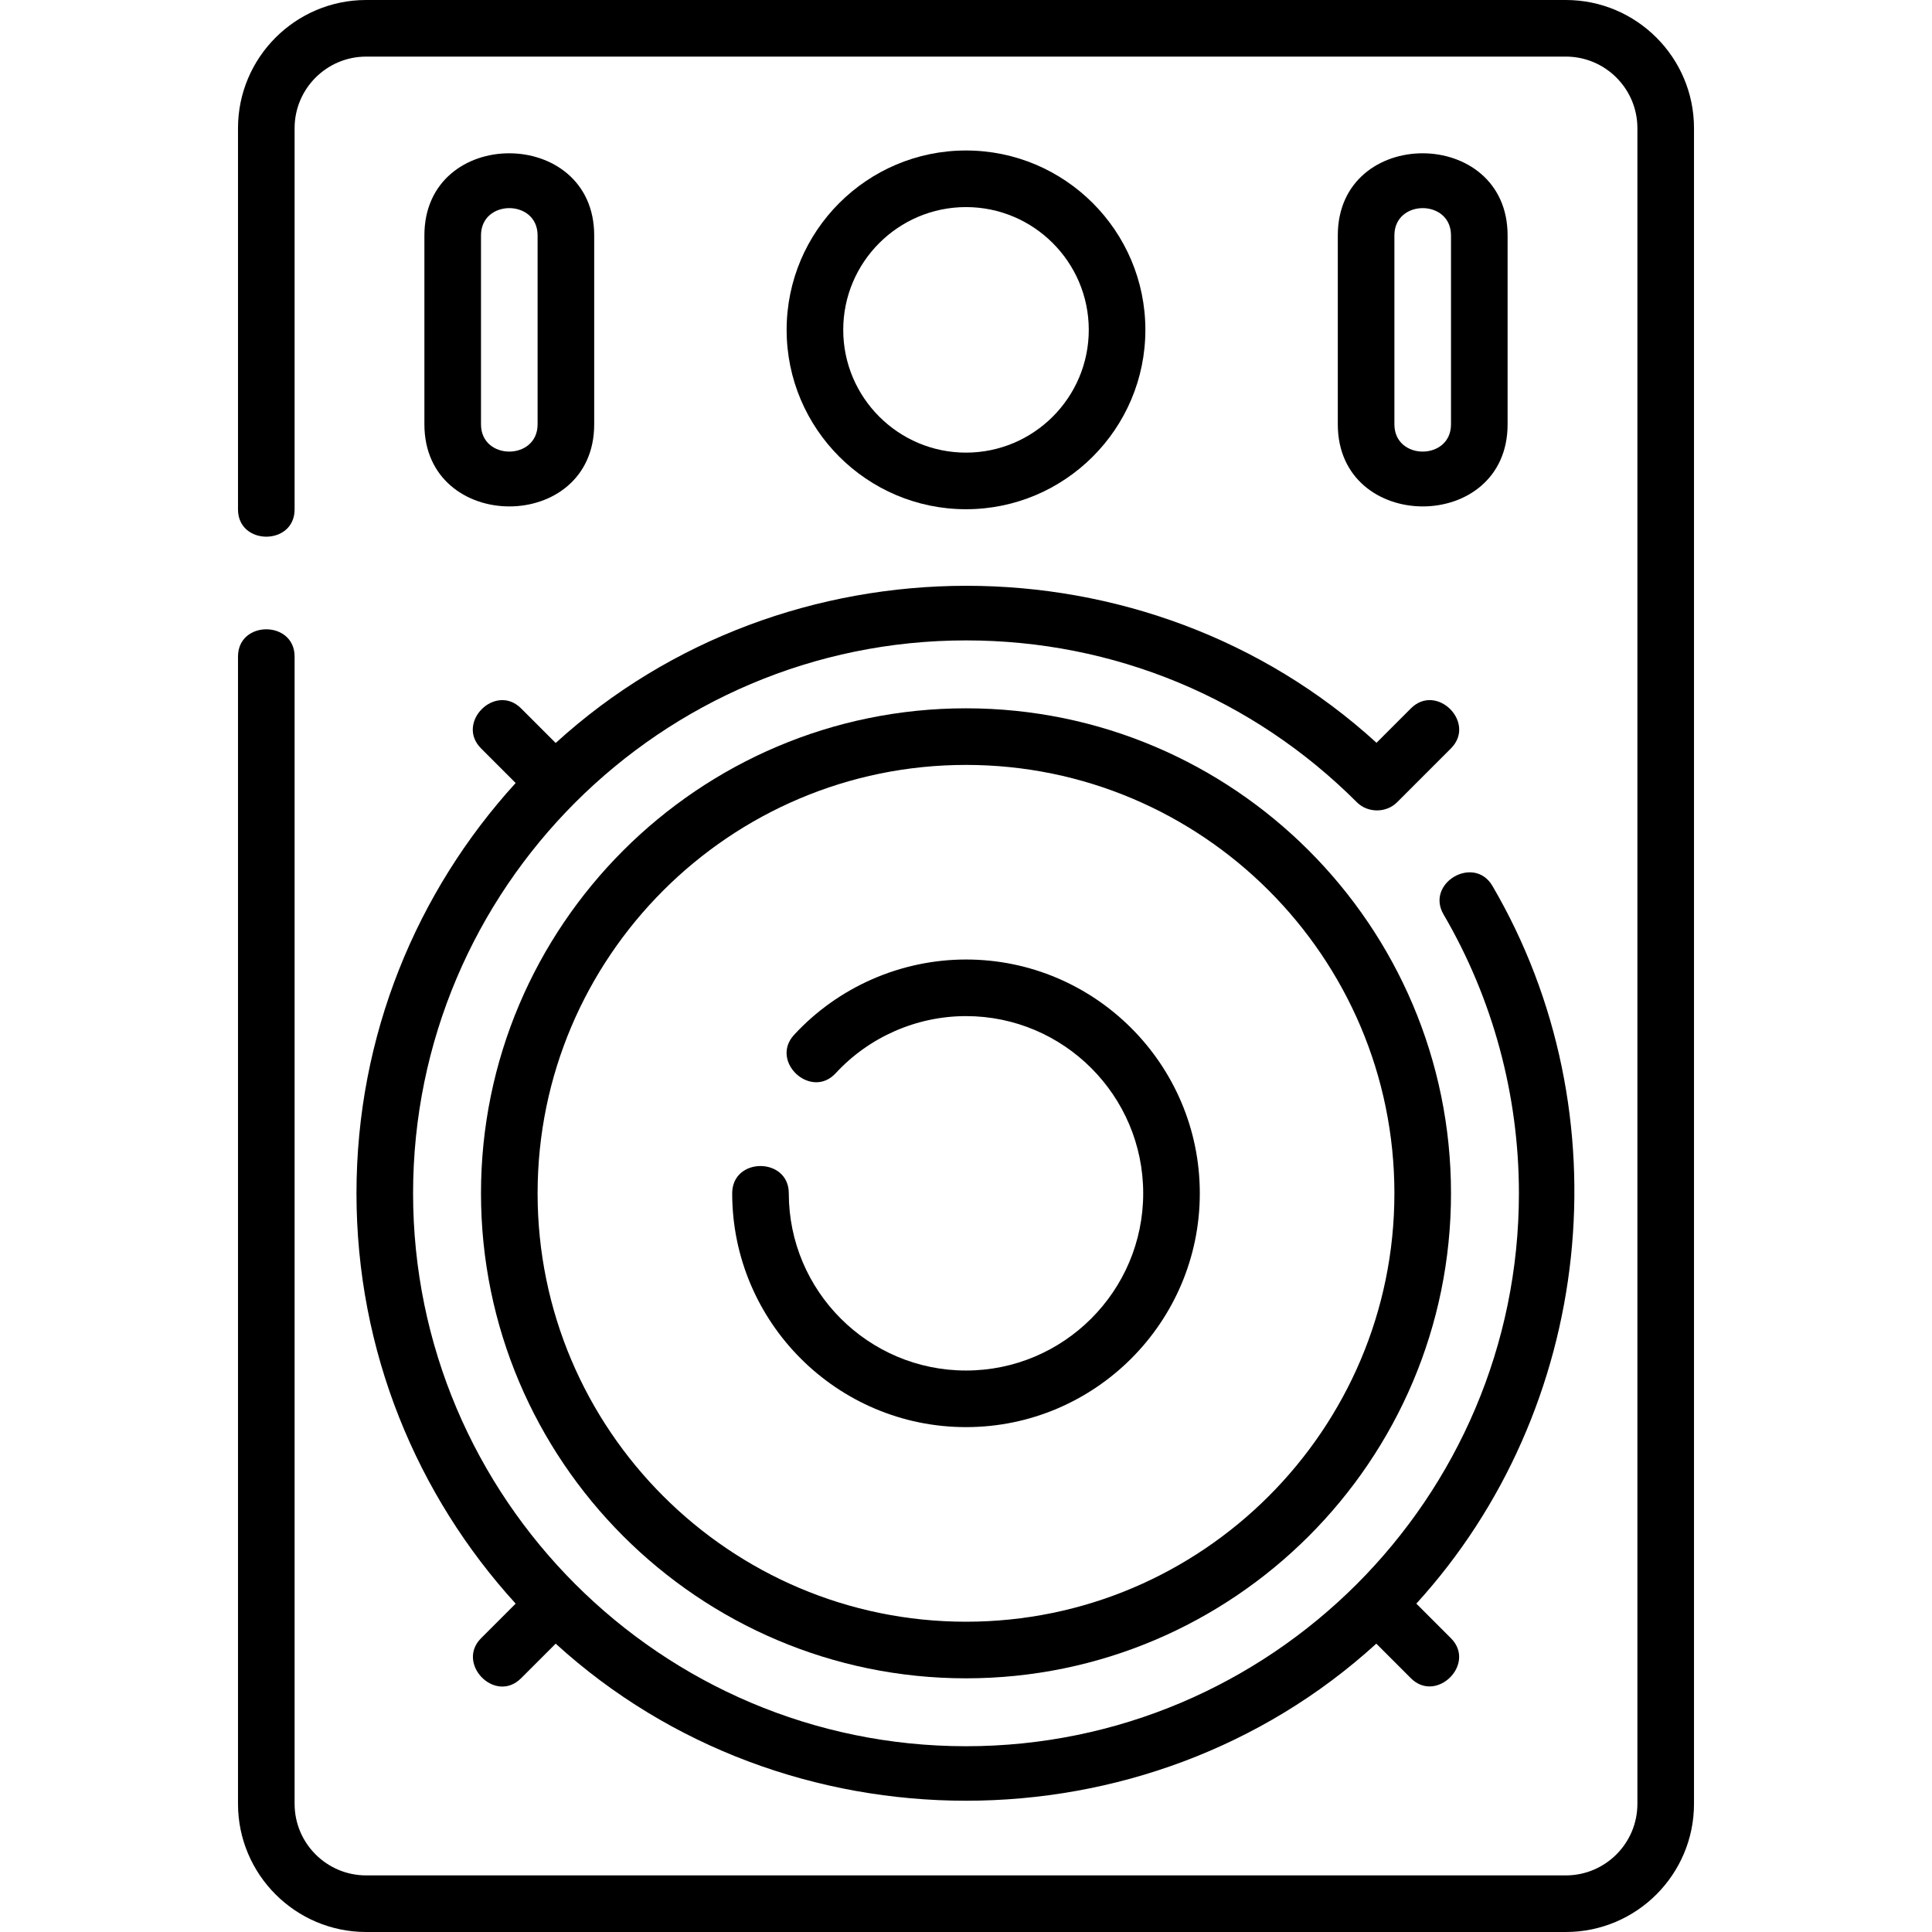 <svg id="Capa_1" enable-background="new 0 0 512 512" height="512" viewBox="0 0 512 512" width="512" xmlns="http://www.w3.org/2000/svg"><g><path d="m414.963 0h-317.926c-18.727 0-33.964 15.235-33.964 33.963v101.036c0 9.63 15 9.644 15 0v-101.036c0-10.456 8.507-18.963 18.964-18.963h317.926c10.457 0 18.964 8.507 18.964 18.963v444.074c0 10.456-8.507 18.963-18.964 18.963h-317.926c-10.457 0-18.964-8.507-18.964-18.963v-304.036c0-9.63-15-9.644-15 0v304.036c0 18.728 15.237 33.963 33.964 33.963h317.926c18.728 0 33.964-15.235 33.964-33.963v-444.074c0-18.728-15.237-33.963-33.964-33.963z"/><path d="m136.656 424.978-9.166 9.166c-6.712 6.714 3.737 17.473 10.607 10.607l9.166-9.166c60.865 55.504 156.609 55.504 217.474 0l9.166 9.166c6.767 6.762 17.397-3.815 10.607-10.607l-9.166-9.166c47.026-51.568 55.469-129.865 20.168-190.199-4.863-8.312-17.817-.75-12.947 7.574 13.061 22.322 19.964 47.872 19.964 73.888 0 80.797-65.732 146.529-146.529 146.529s-146.529-65.732-146.529-146.529 65.732-146.529 146.529-146.529c39.14 0 75.936 15.242 103.611 42.918 2.844 2.844 7.758 2.85 10.607 0l14.292-14.292c6.809-6.811-3.786-17.424-10.607-10.607l-9.113 9.113c-60.823-55.539-156.699-55.418-217.528.054l-9.166-9.166c-6.812-6.807-17.426 3.787-10.607 10.607l9.166 9.166c-26.192 28.721-42.185 66.896-42.185 108.737s15.994 80.015 42.186 108.736z"/><path d="m256 187.71c-70.872 0-128.531 57.659-128.531 128.531s57.659 128.531 128.531 128.531 128.531-57.659 128.531-128.531-57.659-128.531-128.531-128.531zm0 242.062c-62.602 0-113.531-50.93-113.531-113.531s50.929-113.531 113.531-113.531 113.531 50.93 113.531 113.531-50.929 113.531-113.531 113.531z"/><path d="m256 254.28c-17.248 0-33.852 7.274-45.552 19.958-6.53 7.078 4.487 17.259 11.025 10.17 8.869-9.614 21.453-15.128 34.526-15.128 25.895 0 46.961 21.066 46.961 46.961s-21.065 46.962-46.96 46.962-46.961-21.067-46.961-46.962c0-9.63-15-9.644-15 0 0 34.166 27.796 61.962 61.961 61.962s61.961-27.796 61.961-61.962c0-34.165-27.796-61.961-61.961-61.961z"/><path d="m303.535 87.416c0-26.211-21.324-47.535-47.535-47.535s-47.535 21.324-47.535 47.535 21.324 47.535 47.535 47.535 47.535-21.324 47.535-47.535zm-80.07 0c0-17.94 14.595-32.535 32.535-32.535s32.535 14.595 32.535 32.535-14.595 32.535-32.535 32.535-32.535-14.595-32.535-32.535z"/><path d="m399.53 112.452v-50.072c0-28.964-44.998-29.05-44.998 0v50.072c0 28.964 44.998 29.05 44.998 0zm-29.998 0v-50.072c0-9.626 14.998-9.641 14.998 0v50.072c0 9.626-14.998 9.641-14.998 0z"/><path d="m157.468 112.452v-50.072c0-28.964-44.998-29.05-44.998 0v50.072c0 28.964 44.998 29.05 44.998 0zm-29.998 0v-50.072c0-9.626 14.998-9.641 14.998 0v50.072c0 9.626-14.998 9.641-14.998 0z"/></g></svg>